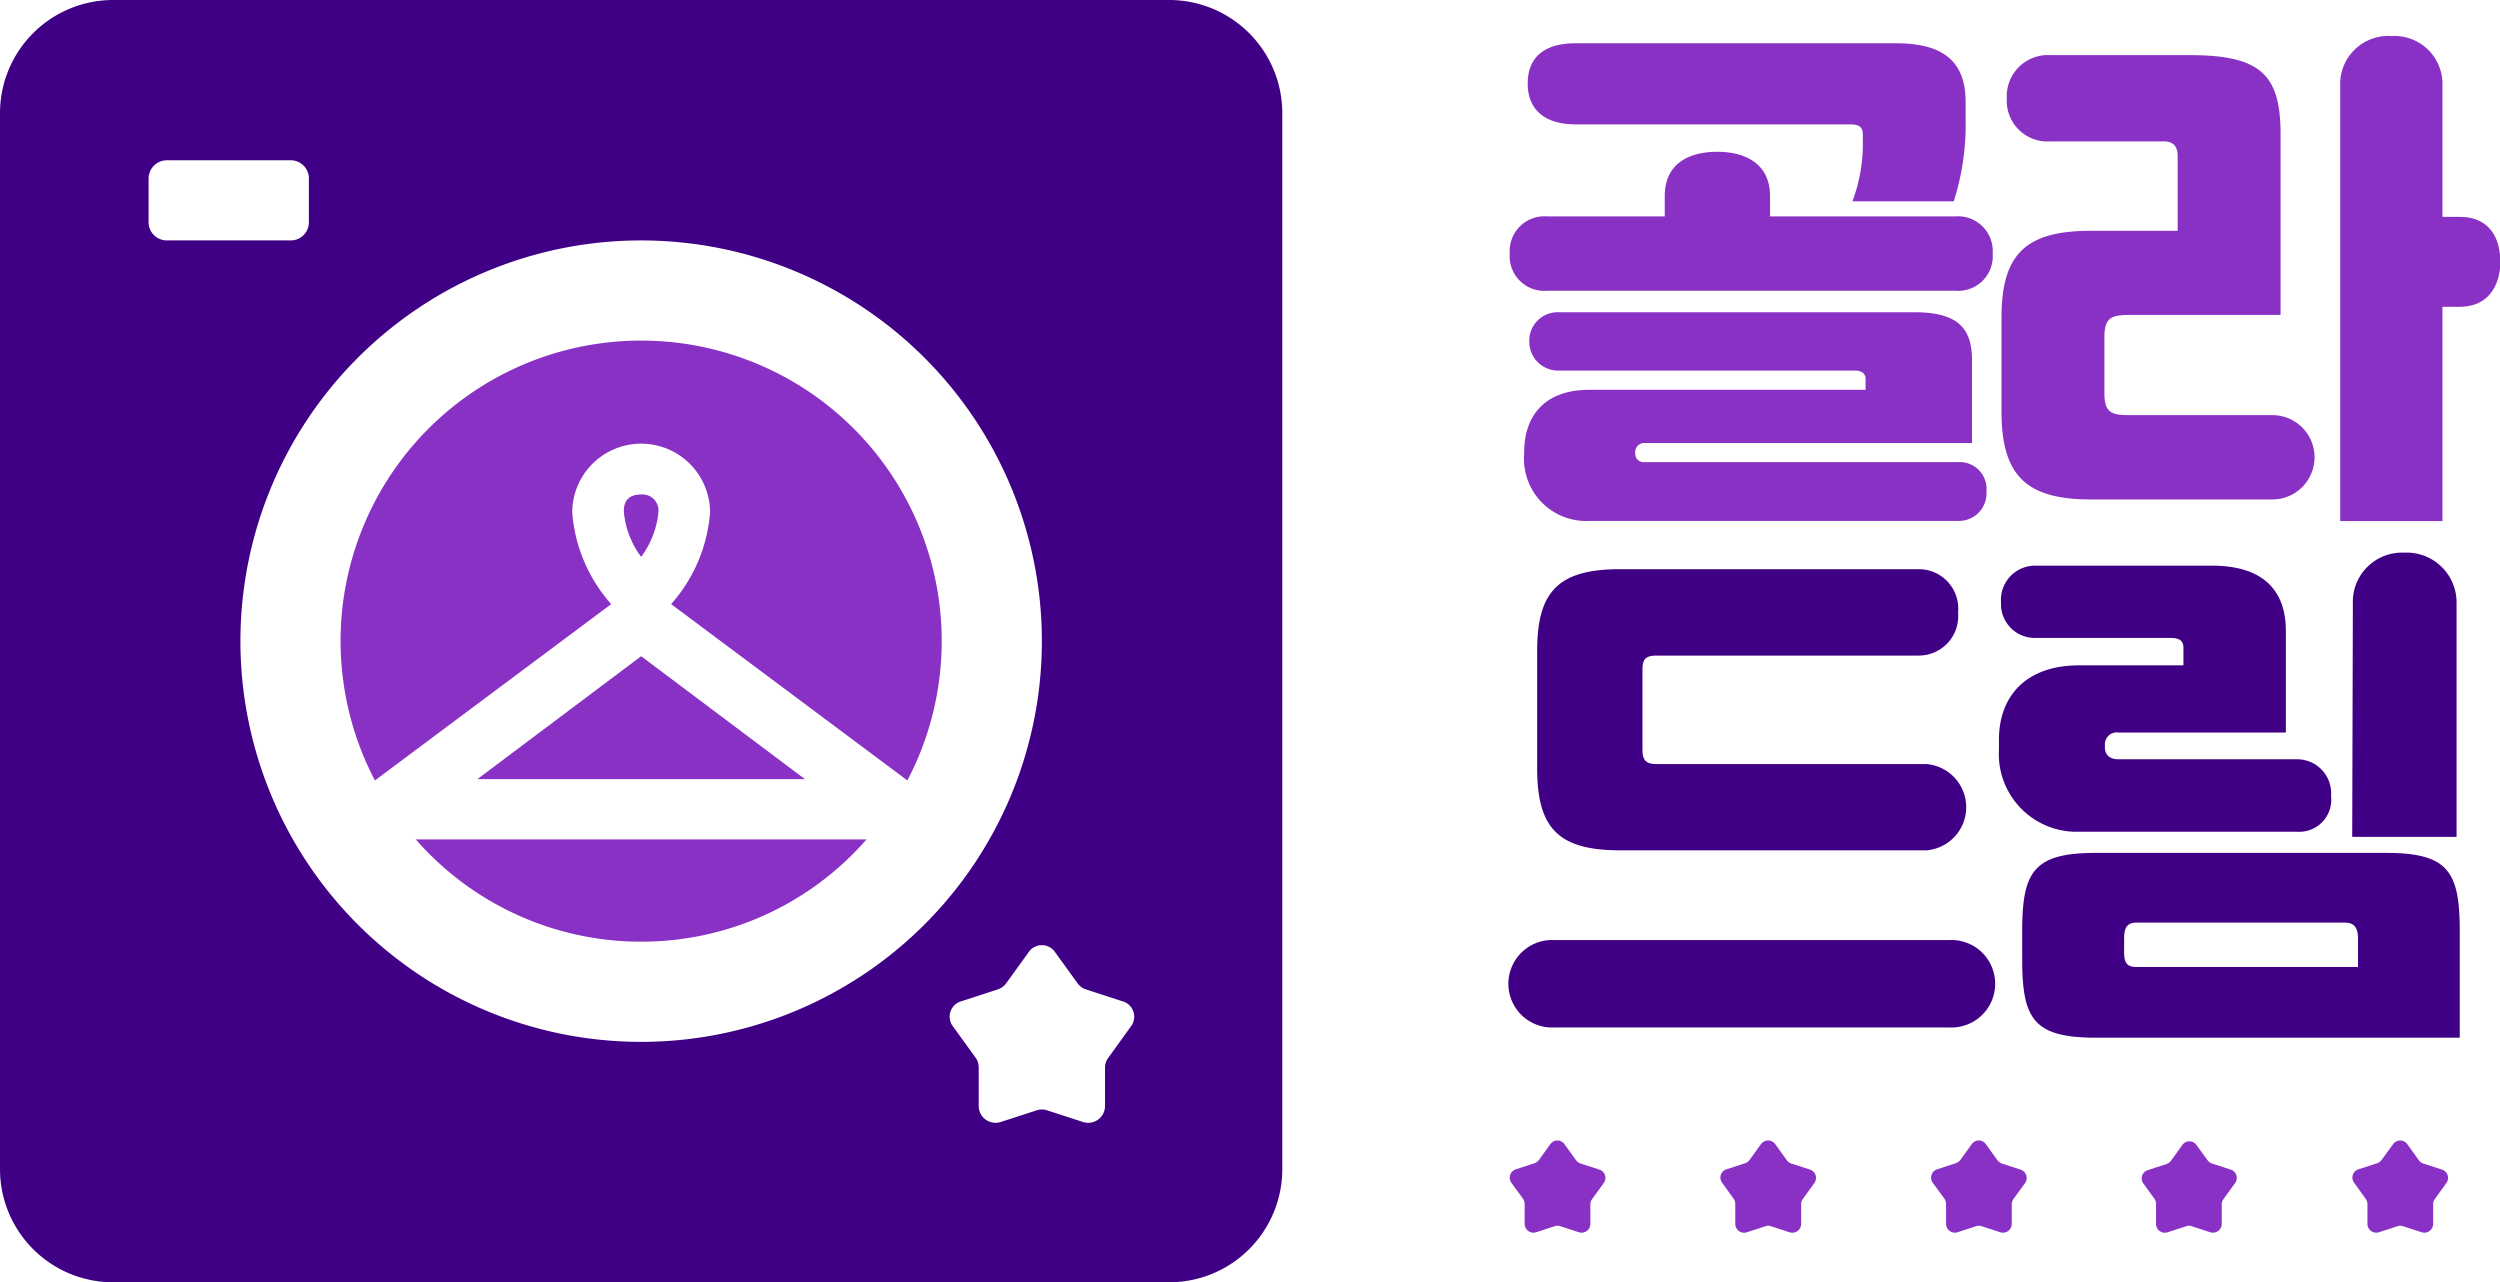 <svg xmlns="http://www.w3.org/2000/svg" viewBox="0 0 155.97 80"><defs><style>.cls-1{fill:#8a31c5;}.cls-2{fill:#400086;}</style></defs><g id="레이어_2" data-name="레이어 2"><g id="레이어_1-2" data-name="레이어 1"><path class="cls-1" d="M103.86,13.5V12.24c0-2.09,1.58-2.77,3.28-2.77s3.29.71,3.29,2.77V13.5H122a2.17,2.17,0,0,1,2.32,2.32A2.16,2.16,0,0,1,122,18.14H96.51a2.16,2.16,0,0,1-2.32-2.32,2.17,2.17,0,0,1,2.32-2.32Zm-4.71,19a3.88,3.88,0,0,1-4.06-4.19v-.09c0-2.26,1.26-3.9,4.06-3.9h17.24v-.68c0-.29-.19-.52-.67-.52H97.25a1.8,1.8,0,0,1-1.84-1.8,1.77,1.77,0,0,1,1.84-1.84h22.17c2.74,0,3.61,1,3.61,3v5.16h-20.4a.56.56,0,0,0-.61.61.53.53,0,0,0,.61.58h19.56a1.67,1.67,0,0,1,1.74,1.83,1.72,1.72,0,0,1-1.74,1.84ZM98.31,7.76c-2.09,0-3-1.06-3-2.54s.84-2.52,3-2.52h20c3.13,0,4.32,1.32,4.32,3.64V7.47a15.61,15.61,0,0,1-.74,5.09h-6.32a10.29,10.29,0,0,0,.65-3.67V8.41c0-.49-.23-.65-.81-.65Z"/><path class="cls-1" d="M131.29,24.52c0,1.13.35,1.38,1.48,1.38h9a2.63,2.63,0,1,1,0,5.26H130.45c-4,0-5.58-1.45-5.58-5.48V19.81c0-4,1.55-5.41,5.58-5.41h5.41V9.73c0-.42-.13-.91-.87-.91h-7.05a2.54,2.54,0,0,1-2.74-2.67,2.57,2.57,0,0,1,2.74-2.71h8.7c4.44,0,5.64,1.26,5.64,4.93V19.65h-9.51c-1.13,0-1.48.26-1.48,1.39ZM146,5.38a3,3,0,0,1,3.19-3.13,3,3,0,0,1,3.19,3.13v8.15h1.07c2,0,2.54,1.51,2.54,2.8s-.61,2.81-2.54,2.81h-1.07V32.51H146Z"/><path class="cls-2" d="M121.58,58.65a2.73,2.73,0,1,1,0,5.45H97a2.73,2.73,0,1,1,0-5.45Zm-1.9-23.14a2.46,2.46,0,0,1,2.48,2.71,2.46,2.46,0,0,1-2.48,2.68H103.37c-.67,0-.9.19-.9.87v5c0,.68.23.9.9.9H120.2a2.7,2.7,0,0,1,0,5.38H101.08c-3.86,0-5.18-1.38-5.18-5.12V40.61c0-3.71,1.32-5.1,5.18-5.1Z"/><path class="cls-2" d="M129.71,51.89a4.85,4.85,0,0,1-5-5.13v-.61c0-2.74,1.71-4.64,5-4.64h6.51v-1.1c0-.42-.23-.61-.81-.61H127a2.11,2.11,0,0,1-2.16-2.22A2.13,2.13,0,0,1,127,35.29h11c3.29,0,4.61,1.64,4.61,4.06V45.7H132.16a.74.74,0,0,0-.84.77v.16c0,.42.26.74.84.74h11.15a2.12,2.12,0,0,1,2.12,2.29,2,2,0,0,1-2.12,2.23Zm1.06,12.85c-3.9,0-4.61-1.16-4.61-4.89V58.11c0-3.74.71-4.9,4.61-4.9h18.08c3.9,0,4.61,1.16,4.61,4.9v6.63Zm2.52-4.41h13.82V58.56c0-.58-.16-1-.81-1h-13c-.65,0-.78.39-.78,1v.77C132.51,60,132.64,60.33,133.29,60.33Zm13.5-22.66A3.07,3.07,0,0,1,150,34.48a3.11,3.11,0,0,1,3.26,3.19V52.21h-6.51Z"/><path class="cls-2" d="M72.94,0H7.06A7.06,7.06,0,0,0,0,7.06V72.94A7.06,7.06,0,0,0,7.06,80H72.94A7.06,7.06,0,0,0,80,72.94V7.06A7.06,7.06,0,0,0,72.94,0ZM9.27,13.87V11.13A1.14,1.14,0,0,1,10.41,10h7.73a1.13,1.13,0,0,1,1.13,1.13v2.74A1.13,1.13,0,0,1,18.14,15H10.41A1.14,1.14,0,0,1,9.27,13.87ZM40,65A25,25,0,1,1,65,40,25,25,0,0,1,40,65Zm30.53-.93L69.14,66a1,1,0,0,0-.2.61V69a1.05,1.05,0,0,1-1.37,1l-2.25-.73a1,1,0,0,0-.64,0L62.43,70a1.05,1.05,0,0,1-1.37-1V66.59a1,1,0,0,0-.2-.61l-1.38-1.91A1,1,0,0,1,60,62.46l2.24-.73a1.07,1.07,0,0,0,.53-.38l1.38-1.91a1,1,0,0,1,1.7,0l1.38,1.91a1.07,1.07,0,0,0,.53.38l2.24.73A1,1,0,0,1,70.53,64.07Z"/><path class="cls-1" d="M41.08,31.93A1,1,0,0,0,40,30.85c-1.08,0-1.08.79-1.08,1.08A5.54,5.54,0,0,0,40,34.74,5.54,5.54,0,0,0,41.08,31.93Z"/><polygon class="cls-1" points="50.22 48.61 40 40.94 29.78 48.61 50.22 48.61"/><path class="cls-1" d="M40,58.75a18.64,18.64,0,0,0,14.06-6.38H25.94A18.66,18.66,0,0,0,40,58.75Z"/><path class="cls-1" d="M40,21.25A18.74,18.74,0,0,0,23.39,48.69l14.74-11a9.74,9.74,0,0,1-2.43-5.71,4.3,4.3,0,1,1,8.6,0,9.74,9.74,0,0,1-2.43,5.71l14.74,11A18.74,18.74,0,0,0,40,21.25Z"/><path class="cls-1" d="M97.61,71.39l.72,1a.63.63,0,0,0,.28.2l1.17.38a.54.54,0,0,1,.27.84l-.72,1a.54.54,0,0,0-.11.32v1.23a.55.55,0,0,1-.71.52l-1.17-.38a.5.5,0,0,0-.34,0l-1.17.38a.55.55,0,0,1-.71-.52V75.11a.6.6,0,0,0-.1-.32l-.73-1a.55.55,0,0,1,.28-.84l1.17-.38a.6.6,0,0,0,.27-.2l.72-1A.54.54,0,0,1,97.61,71.39Z"/><path class="cls-1" d="M150.19,71.39l.72,1a.6.6,0,0,0,.27.2l1.17.38a.54.54,0,0,1,.27.84l-.72,1a.53.53,0,0,0-.1.32v1.23a.55.55,0,0,1-.71.52l-1.17-.38a.5.5,0,0,0-.34,0l-1.17.38a.55.55,0,0,1-.71-.52V75.11a.54.54,0,0,0-.11-.32l-.72-1a.54.54,0,0,1,.27-.84l1.17-.38a.55.55,0,0,0,.27-.2l.73-1A.54.54,0,0,1,150.19,71.39Z"/><path class="cls-1" d="M137,71.39l.73,1a.55.55,0,0,0,.27.2l1.17.38a.54.54,0,0,1,.27.84l-.72,1a.54.54,0,0,0-.11.32v1.23a.55.55,0,0,1-.71.52l-1.17-.38a.47.47,0,0,0-.33,0l-1.17.38a.55.55,0,0,1-.72-.52V75.11a.53.53,0,0,0-.1-.32l-.72-1A.54.54,0,0,1,134,73l1.17-.38a.6.6,0,0,0,.27-.2l.72-1A.54.54,0,0,1,137,71.39Z"/><path class="cls-1" d="M123.9,71.39l.72,1a.66.66,0,0,0,.27.2l1.17.38a.55.55,0,0,1,.28.84l-.73,1a.6.6,0,0,0-.1.32v1.23a.55.55,0,0,1-.71.52l-1.17-.38a.5.5,0,0,0-.34,0l-1.17.38a.55.55,0,0,1-.71-.52V75.11a.6.6,0,0,0-.1-.32l-.73-1a.55.55,0,0,1,.27-.84l1.17-.38a.63.63,0,0,0,.28-.2l.72-1A.54.54,0,0,1,123.9,71.39Z"/><path class="cls-1" d="M110.76,71.39l.72,1a.6.6,0,0,0,.27.2l1.17.38a.54.54,0,0,1,.27.84l-.72,1a.53.53,0,0,0-.1.32v1.23a.55.55,0,0,1-.72.52l-1.17-.38a.47.47,0,0,0-.33,0l-1.17.38a.55.55,0,0,1-.72-.52V75.11a.53.53,0,0,0-.1-.32l-.72-1a.54.54,0,0,1,.27-.84l1.17-.38a.6.6,0,0,0,.27-.2l.72-1A.55.55,0,0,1,110.76,71.39Z"/></g></g></svg>